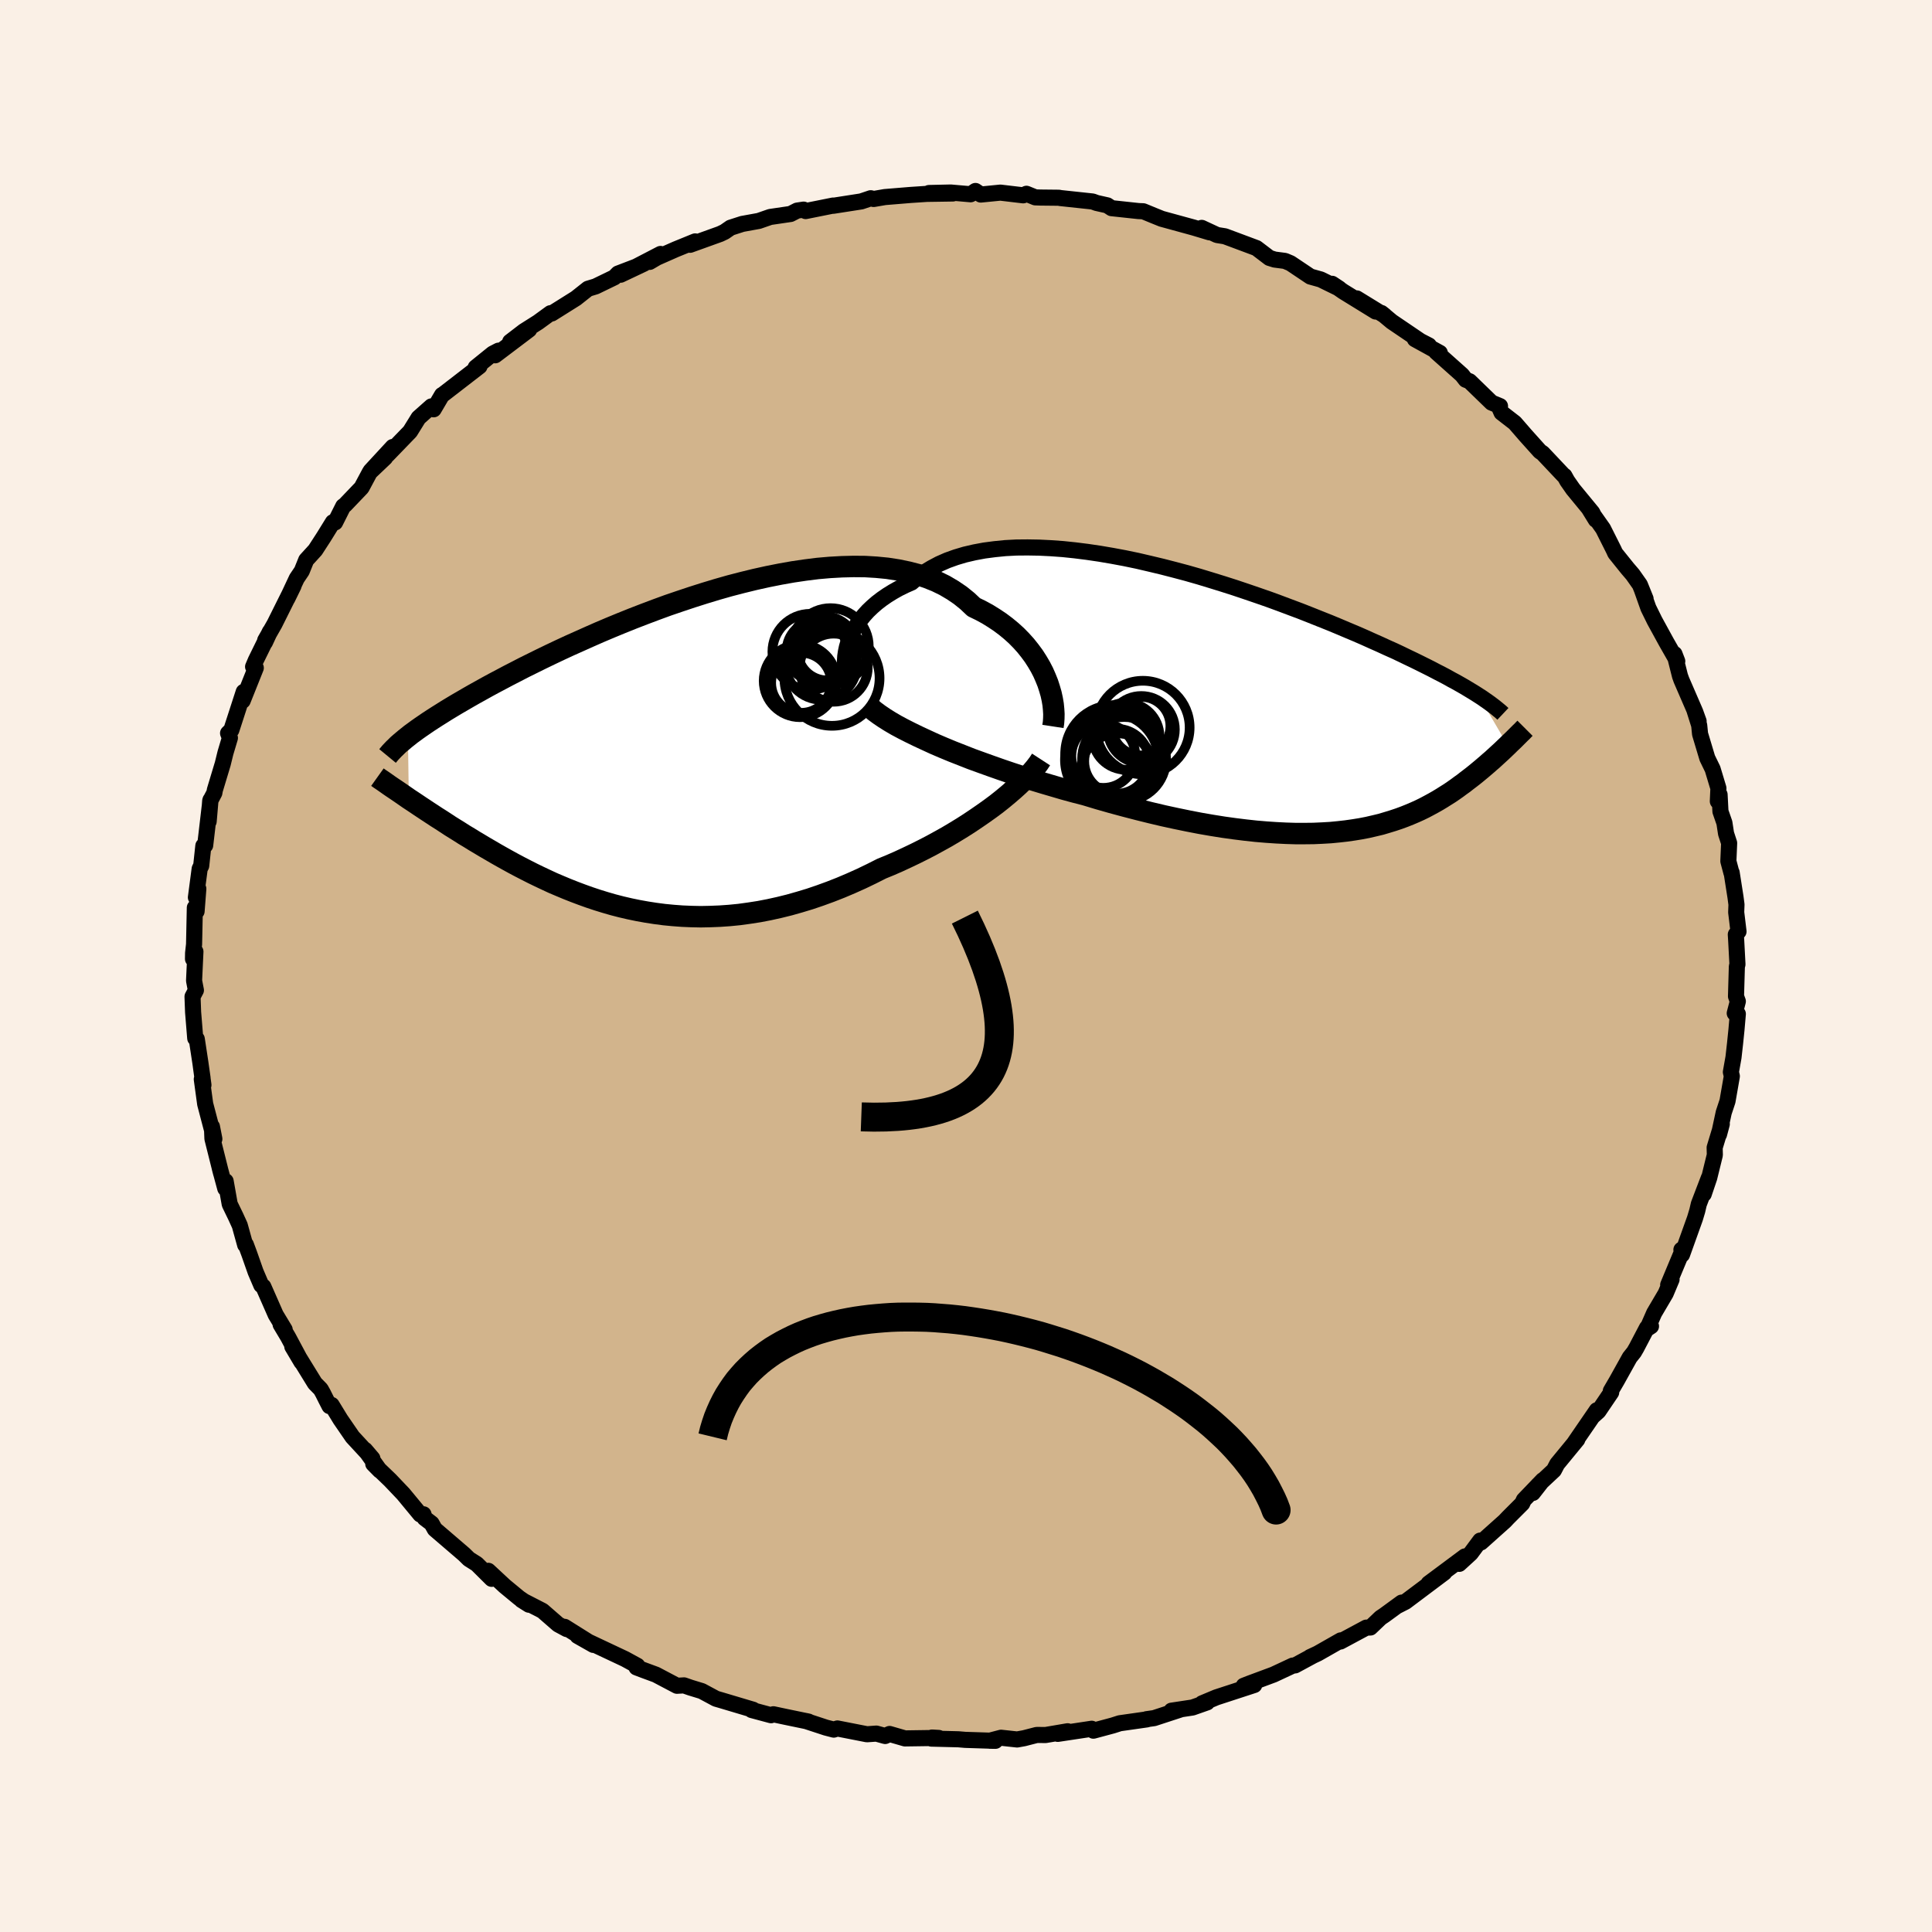<svg viewBox="-100 -100 200 200" xmlns="http://www.w3.org/2000/svg" width="500" height="500" id="face-svg">
    <defs>
      <clipPath id="leftEyeClipPath">
        <polyline points="38.74,-7.67 38.49,-8.24 38.2,-8.8 37.87,-9.36 37.51,-9.92 37.11,-10.46 36.68,-11 36.22,-11.51 35.72,-12.02 35.19,-12.5 34.62,-12.97 34.02,-13.42 33.39,-13.84 32.73,-14.25 32.03,-14.63 31.31,-14.98 30.64,-15.61 29.91,-16.2 29.13,-16.73 28.3,-17.22 27.42,-17.65 26.5,-18.02 25.52,-18.35 24.51,-18.61 23.45,-18.83 22.35,-19 21.22,-19.11 20.06,-19.18 18.86,-19.19 17.65,-19.16 16.4,-19.09 15.14,-18.98 13.87,-18.82 12.58,-18.63 11.28,-18.4 9.97,-18.14 8.66,-17.85 7.35,-17.53 6.04,-17.19 4.74,-16.82 3.45,-16.43 2.16,-16.02 0.9,-15.6 -0.36,-15.17 -1.59,-14.72 -2.81,-14.26 -4,-13.8 -5.17,-13.33 -6.31,-12.86 -7.42,-12.39 -8.51,-11.91 -9.56,-11.44 -10.59,-10.98 -11.58,-10.52 -12.55,-10.06 -13.48,-9.61 -14.37,-9.17 -15.24,-8.74 -16.07,-8.31 -16.87,-7.9 -17.64,-7.49 -18.38,-7.1 -19.08,-6.72 -19.76,-6.34 -20.41,-5.98 -21.04,-5.62 -21.64,-5.27 -22.21,-4.94 -22.76,-4.61 -23.29,-4.29 -23.78,-3.98 -24.26,-3.68 -24.71,-3.39 -25.14,-3.11 -25.55,-2.83 -25.93,-2.57 -26.3,-2.31 -26.64,-2.06 -26.97,-1.82 -27.27,-1.58 -27.18,4.86 -26.8,5.11 -26.41,5.37 -26.01,5.64 -25.6,5.91 -25.18,6.19 -24.75,6.47 -24.31,6.76 -23.85,7.05 -23.39,7.35 -22.92,7.66 -22.44,7.96 -21.94,8.27 -21.44,8.59 -20.92,8.9 -20.39,9.23 -19.85,9.55 -19.3,9.88 -18.73,10.21 -18.15,10.55 -17.55,10.89 -16.94,11.23 -16.32,11.57 -15.68,11.91 -15.02,12.25 -14.35,12.59 -13.67,12.92 -12.97,13.25 -12.26,13.58 -11.53,13.89 -10.79,14.2 -10.03,14.5 -9.26,14.79 -8.48,15.07 -7.67,15.34 -6.86,15.59 -6.03,15.83 -5.18,16.05 -4.32,16.25 -3.45,16.43 -2.56,16.59 -1.66,16.73 -0.74,16.85 0.19,16.94 1.13,17.01 2.08,17.05 3.05,17.07 4.03,17.05 5.02,17.01 6.02,16.94 7.03,16.84 8.05,16.7 9.08,16.54 10.12,16.34 11.16,16.11 12.21,15.85 13.27,15.55 14.33,15.23 15.39,14.87 16.46,14.48 17.53,14.06 18.59,13.61 19.66,13.13 20.72,12.62 21.77,12.09 22.65,11.73 23.52,11.35 24.38,10.95 25.24,10.54 26.08,10.12 26.91,9.69 27.73,9.24 28.54,8.79 29.33,8.32 30.1,7.85 30.85,7.37 31.58,6.88 32.29,6.39 32.98,5.9 33.64,5.41" />
      </clipPath>
      <clipPath id="rightEyeClipPath">
        <polyline points="-43.05,-5.94 -42.87,-6.42 -42.66,-6.9 -42.4,-7.37 -42.11,-7.84 -41.78,-8.3 -41.41,-8.76 -41.01,-9.2 -40.56,-9.63 -40.09,-10.04 -39.57,-10.44 -39.02,-10.82 -38.44,-11.18 -37.82,-11.53 -37.17,-11.85 -36.49,-12.15 -35.86,-12.7 -35.17,-13.2 -34.43,-13.65 -33.64,-14.07 -32.8,-14.44 -31.91,-14.76 -30.97,-15.04 -29.98,-15.27 -28.96,-15.46 -27.89,-15.6 -26.79,-15.71 -25.65,-15.77 -24.48,-15.78 -23.29,-15.76 -22.07,-15.7 -20.83,-15.61 -19.58,-15.48 -18.31,-15.32 -17.02,-15.13 -15.73,-14.91 -14.44,-14.67 -13.14,-14.4 -11.85,-14.1 -10.55,-13.79 -9.27,-13.46 -7.99,-13.12 -6.73,-12.76 -5.48,-12.38 -4.25,-12 -3.03,-11.61 -1.84,-11.21 -0.67,-10.81 0.48,-10.41 1.6,-10 2.69,-9.59 3.76,-9.19 4.8,-8.78 5.8,-8.38 6.78,-7.99 7.72,-7.6 8.64,-7.21 9.52,-6.84 10.37,-6.47 11.19,-6.1 11.98,-5.75 12.74,-5.4 13.48,-5.07 14.18,-4.74 14.86,-4.41 15.51,-4.1 16.14,-3.79 16.74,-3.49 17.32,-3.2 17.87,-2.91 18.4,-2.64 18.91,-2.37 19.39,-2.1 19.86,-1.85 20.3,-1.6 20.72,-1.36 21.12,-1.12 21.5,-0.89 21.86,-0.67 22.2,-0.45 25.22,4.71 25.01,4.91 24.79,5.12 24.57,5.33 24.34,5.54 24.1,5.76 23.86,5.98 23.61,6.21 23.35,6.43 23.08,6.67 22.81,6.9 22.53,7.14 22.24,7.38 21.95,7.62 21.64,7.87 21.33,8.11 21,8.36 20.67,8.62 20.32,8.87 19.97,9.13 19.6,9.39 19.22,9.65 18.82,9.9 18.41,10.16 17.98,10.42 17.54,10.67 17.08,10.92 16.61,11.17 16.12,11.41 15.61,11.64 15.07,11.87 14.52,12.09 13.95,12.3 13.35,12.5 12.73,12.69 12.09,12.88 11.42,13.04 10.73,13.2 10.01,13.34 9.27,13.46 8.5,13.57 7.7,13.66 6.87,13.74 6.01,13.79 5.12,13.83 4.2,13.84 3.26,13.84 2.28,13.81 1.27,13.76 0.23,13.69 -0.84,13.6 -1.94,13.48 -3.07,13.34 -4.22,13.18 -5.41,12.99 -6.62,12.78 -7.86,12.54 -9.12,12.28 -10.41,12 -11.72,11.69 -13.05,11.36 -14.4,11.01 -15.77,10.64 -17.14,10.25 -18.53,9.83 -19.62,9.55 -20.72,9.25 -21.81,8.93 -22.9,8.61 -23.99,8.28 -25.07,7.94 -26.14,7.59 -27.2,7.23 -28.25,6.86 -29.28,6.49 -30.3,6.12 -31.29,5.73 -32.26,5.35 -33.2,4.96 -34.11,4.57" />
      </clipPath>
      <filter id="fuzzy">
        <feTurbulence id="turbulence" baseFrequency="0.05" numOctaves="3" type="noise" result="noise" />
        <feDisplacementMap in="SourceGraphic" in2="noise" scale="2" />
      </filter>
      <linearGradient id="rainbowGradient" x1="0%" y1="0%" x2="100%" y2="0%">
        <stop offset="0%" style="stop-color: [object Object]; stop-opacity: 1" />
        <stop offset="50%" style="stop-color: [object Object]; stop-opacity: 1" />
        <stop offset="100%" style="stop-color: [object Object]; stop-opacity: 1" />
      </linearGradient>
    </defs>
    <rect x="-100" y="-100" width="100%" height="100%" fill="rgb(250, 240, 230)" />
    <polyline id="faceContour" points="79.86,-0.17 79.8,0.05 79.71,3.14 79.9,3.66 79.58,4.89 79.9,4.96 79.76,6.58 79.61,8.04 79.45,9.46 79.18,10.98 79.28,11.41 78.83,13.99 78.44,15.17 77.95,17.44 78.24,16.36 77.5,18.8 77.52,19.56 76.94,21.92 76.37,23.61 76.9,21.93 75.86,24.65 75.7,25.34 75.46,26.14 74.12,29.88 74.06,29.37 74.26,29.25 72.69,33.01 73.04,32.45 72.43,33.9 71.24,35.92 70.53,37.54 70.91,37.29 70.49,37.46 69.4,39.54 69.15,39.97 68.71,40.52 67.38,42.91 66.75,43.99 66.79,44.14 65.47,46.09 64.88,46.62 65.3,45.99 62.94,49.43 63.28,49.02 61.2,51.55 60.86,52.2 59.19,53.76 58.68,54.55 59.71,53.23 57.75,55.27 57.58,55.64 56.11,57.11 55.77,57.47 53.31,59.67 53.23,59.48 52.25,60.8 51.06,61.89 51.65,61.12 47.89,63.92 49.51,62.8 45.5,65.81 44.6,66.27 45.1,65.9 43.32,67.2 42.92,67.47 41.86,68.48 41.44,68.49 38.76,69.93 38.8,69.81 36.41,71.17 35.62,71.54 35.9,71.41 34.07,72.4 33.83,72.42 31.84,73.35 29.31,74.29 28.75,74.51 29.84,74.43 25.92,75.71 24.44,76.33 24.96,76.23 23.45,76.76 21.27,77.09 22.16,76.98 19.47,77.86 18.69,77.97 18.73,77.99 15.92,78.39 15.2,78.62 13.19,79.16 13.01,78.96 9.5,79.49 10.52,79.22 8.23,79.61 7.33,79.6 6.01,79.94 5.29,80.07 3.63,79.89 2.45,80.2 3.04,80.21 -0.08,80.11 -0.79,80.05 -3.59,79.98 -3.52,79.87 -2.82,79.91 -6.32,79.96 -7.91,79.5 -8.37,79.71 -9.28,79.46 -10.25,79.53 -13.31,78.93 -13.69,79.05 -14.5,78.84 -16.57,78.16 -16.3,78.22 -18.62,77.74 -19.94,77.46 -20.18,77.56 -22.19,77.02 -22.04,76.99 -25.43,75.98 -25.88,75.85 -27.35,75.06 -28.53,74.7 -29.19,74.47 -29.92,74.51 -32.1,73.36 -33.4,72.88 -34.11,72.61 -34.02,72.44 -35.3,71.74 -39.27,69.87 -40.21,69.35 -38.57,70.28 -41.55,68.41 -41.33,68.64 -42.22,68.16 -43.84,66.75 -46,65.64 -45.24,66.12 -46.26,65.42 -47.75,64.19 -49.45,62.61 -49.1,63.44 -50.64,61.91 -51.46,61.39 -51.96,60.9 -54.99,58.3 -55.32,57.71 -56.04,57.16 -56.16,56.76 -56.49,56.78 -58.25,54.65 -59.62,53.21 -61.36,51.54 -60.68,52.23 -62.21,50.09 -61.45,50.98 -63.51,48.75 -64.76,46.93 -65.67,45.44 -65.89,45.56 -66.24,44.88 -66.57,44.22 -66.8,43.81 -67.4,43.2 -69.74,39.4 -68.79,41 -70.18,38.4 -70.95,37.11 -70.53,37.64 -71.46,36.1 -72.74,33.19 -72.95,33.04 -73.54,31.66 -74.19,29.81 -74.55,28.84 -74.62,28.87 -75.18,26.85 -75.6,25.93 -76.22,24.65 -76.64,22.28 -76.68,23.03 -77.25,20.92 -77.11,21.46 -78.01,17.87 -78.06,16.63 -77.81,17.9 -78.76,14.28 -79.11,11.72 -78.94,12.32 -79.21,10.36 -79.03,11.61 -79.26,9.99 -79.63,7.56 -79.79,7.48 -80.01,4.78 -80.07,3.17 -79.72,2.51 -79.91,1.52 -79.77,-1.49 -80.02,-0.73 -80.01,-1.34 -79.91,-2.24 -79.83,-6.04 -79.65,-5.66 -79.47,-7.99 -79.72,-7.1 -79.33,-10.06 -79.17,-10.38 -78.95,-12.44 -78.76,-12.49 -78.21,-17.19 -78.4,-14.96 -78.24,-17.1 -77.81,-17.92 -77.76,-18.21 -76.94,-20.93 -76.66,-22.07 -76.2,-23.61 -76.39,-24.1 -76.05,-24.43 -74.77,-28.38 -74.88,-27.46 -73.52,-30.86 -73.8,-30.98 -73.52,-31.64 -72.06,-34.61 -72.57,-33.51 -72.55,-33.71 -71.58,-35.41 -69.61,-39.36 -70.25,-38.05 -69.28,-40.12 -68.76,-40.89 -68.3,-42.03 -67.36,-43.06 -66.48,-44.42 -65.54,-45.94 -65.31,-45.92 -64.47,-47.59 -64.29,-47.72 -62.57,-49.52 -61.72,-51.11 -60.13,-52.62 -61.64,-51.24 -59.34,-53.73 -59.88,-52.92 -57.86,-55.01 -57.55,-55.33 -56.67,-56.75 -55.34,-57.93 -55.11,-57.63 -54.24,-59.11 -54.14,-59.16 -50.36,-62.08 -50.76,-61.96 -48.99,-63.39 -48.39,-63.7 -48.74,-63.22 -45.22,-65.88 -47.19,-64.62 -45.77,-65.71 -44.3,-66.64 -43.01,-67.58 -42.88,-67.55 -40.38,-69.12 -39.13,-70.11 -38.34,-70.35 -36.4,-71.29 -36.02,-71.68 -33.33,-72.71 -35.76,-71.56 -31.62,-73.71 -32.75,-72.89 -32,-73.33 -30.05,-74.19 -28.04,-75.01 -28.56,-74.66 -25.45,-75.78 -24.99,-76 -24.37,-76.43 -23.16,-76.82 -21.45,-77.13 -20.27,-77.54 -18.16,-77.85 -17.48,-78.2 -16.81,-78.3 -16.6,-78.15 -13.76,-78.72 -13.73,-78.7 -10.84,-79.15 -9.86,-79.48 -9.56,-79.4 -8.4,-79.6 -5.72,-79.82 -4.05,-79.93 -1.36,-79.97 -3.83,-80.02 -1.58,-80.07 0.48,-79.89 0.98,-80.23 1.53,-79.86 3.56,-80.06 5.92,-79.78 6.26,-79.94 7.17,-79.57 7.7,-79.55 9.63,-79.53 9.75,-79.5 13.11,-79.14 13.52,-78.99 14.63,-78.74 15.07,-78.45 17.86,-78.15 18.35,-78.13 19.54,-77.64 20.26,-77.35 23.58,-76.44 25.21,-75.95 24.4,-76.41 25.99,-75.67 26.8,-75.54 27.74,-75.19 30.07,-74.32 31.41,-73.3 31.95,-73.13 33.02,-72.99 33.59,-72.75 35.65,-71.37 36.72,-71.07 38.64,-70.13 37.9,-70.62 39.05,-69.82 42.41,-67.75 40.45,-69.11 43.33,-67.34 43,-67.6 44.08,-66.7 47.03,-64.7 47.92,-64.24 46.47,-64.89 49.05,-63.47 48.67,-63.57 51.35,-61.18 51.73,-60.69 52.13,-60.53 54.41,-58.32 55.28,-57.96 55.26,-57.69 55.44,-57.28 56.81,-56.22 57.93,-54.93 59.42,-53.27 59.69,-53.09 61.86,-50.79 61.95,-50.74 62.24,-50.22 62.84,-49.36 64.84,-46.93 65.2,-46.19 64.51,-47.31 65.95,-45.27 67.05,-43.08 67.21,-42.73 68.48,-41.15 69.02,-40.52 69.76,-39.47 70.35,-38.01 69.98,-38.92 70.64,-37.06 71.29,-35.74 72.5,-33.53 73.63,-31.55 73.34,-32.3 73.91,-30.03 74.06,-29.61 75.49,-26.31 75.84,-25.34 75.38,-26.57 75.9,-24.92 75.99,-24.02 76.74,-21.52 77.29,-20.39 77.89,-18.4 77.83,-17.05 78.01,-17.74 78.1,-16 78.51,-14.82 78.68,-13.71 79,-12.73 78.92,-10.85 79.24,-9.64 79.26,-9.67 79.66,-7.12 79.76,-6.36 79.73,-5.56 79.97,-3.57 79.69,-3.26 79.73,-2.64 79.86,-0.17 79.8,0.05" fill="rgb(210, 180, 140)" stroke="black" stroke-width="1.667" stroke-linejoin="round" filter="url(#fuzzy)" />
    <g transform="translate(30.86 -27.55)">
      <polyline id="rightCountour" points="-43.05,-5.94 -42.87,-6.42 -42.66,-6.9 -42.4,-7.37 -42.11,-7.84 -41.78,-8.3 -41.41,-8.76 -41.01,-9.2 -40.56,-9.63 -40.09,-10.04 -39.57,-10.44 -39.02,-10.82 -38.44,-11.18 -37.82,-11.53 -37.17,-11.85 -36.49,-12.15 -35.86,-12.7 -35.17,-13.2 -34.43,-13.65 -33.64,-14.07 -32.8,-14.44 -31.91,-14.76 -30.97,-15.04 -29.98,-15.27 -28.96,-15.46 -27.89,-15.6 -26.79,-15.71 -25.65,-15.77 -24.48,-15.78 -23.29,-15.76 -22.07,-15.7 -20.83,-15.61 -19.58,-15.48 -18.31,-15.32 -17.02,-15.13 -15.73,-14.91 -14.44,-14.67 -13.14,-14.4 -11.85,-14.1 -10.55,-13.79 -9.27,-13.46 -7.99,-13.12 -6.73,-12.76 -5.48,-12.38 -4.25,-12 -3.03,-11.61 -1.84,-11.21 -0.67,-10.81 0.48,-10.41 1.6,-10 2.69,-9.59 3.76,-9.19 4.8,-8.78 5.8,-8.38 6.78,-7.99 7.72,-7.6 8.64,-7.21 9.52,-6.84 10.37,-6.47 11.19,-6.1 11.98,-5.75 12.74,-5.4 13.48,-5.07 14.18,-4.74 14.86,-4.41 15.51,-4.1 16.14,-3.79 16.74,-3.49 17.32,-3.2 17.87,-2.91 18.4,-2.64 18.91,-2.37 19.39,-2.1 19.86,-1.85 20.3,-1.6 20.72,-1.36 21.12,-1.12 21.5,-0.89 21.86,-0.67 22.2,-0.45 25.22,4.71 25.01,4.91 24.79,5.12 24.57,5.33 24.34,5.54 24.1,5.76 23.86,5.98 23.61,6.21 23.35,6.43 23.08,6.67 22.81,6.9 22.53,7.14 22.24,7.38 21.95,7.62 21.64,7.87 21.33,8.11 21,8.36 20.67,8.62 20.32,8.87 19.97,9.13 19.6,9.39 19.22,9.65 18.82,9.9 18.41,10.16 17.98,10.42 17.54,10.67 17.08,10.92 16.61,11.17 16.12,11.41 15.61,11.64 15.07,11.87 14.52,12.09 13.95,12.3 13.35,12.5 12.73,12.69 12.09,12.88 11.42,13.04 10.73,13.2 10.01,13.34 9.27,13.46 8.5,13.57 7.7,13.66 6.87,13.74 6.01,13.79 5.12,13.83 4.2,13.84 3.26,13.84 2.28,13.81 1.27,13.76 0.23,13.69 -0.84,13.6 -1.94,13.48 -3.07,13.34 -4.22,13.18 -5.41,12.99 -6.62,12.78 -7.86,12.54 -9.12,12.28 -10.41,12 -11.72,11.69 -13.05,11.36 -14.4,11.01 -15.77,10.64 -17.14,10.25 -18.53,9.83 -19.62,9.55 -20.72,9.25 -21.81,8.93 -22.9,8.61 -23.99,8.28 -25.07,7.94 -26.14,7.59 -27.2,7.23 -28.25,6.86 -29.28,6.49 -30.3,6.12 -31.29,5.73 -32.26,5.35 -33.2,4.96 -34.11,4.57" fill="white" stroke="white" stroke-width="0" stroke-linejoin="round" filter="url(#fuzzy)" />
    </g>
    <g transform="translate(-30.5 -22.17)">
      <polyline id="leftCountour" points="38.74,-7.67 38.49,-8.24 38.2,-8.8 37.87,-9.36 37.51,-9.92 37.11,-10.46 36.68,-11 36.22,-11.51 35.72,-12.02 35.19,-12.5 34.62,-12.97 34.02,-13.42 33.39,-13.84 32.73,-14.25 32.03,-14.63 31.31,-14.98 30.64,-15.61 29.91,-16.2 29.13,-16.73 28.3,-17.22 27.42,-17.65 26.5,-18.02 25.52,-18.35 24.51,-18.61 23.45,-18.83 22.35,-19 21.22,-19.11 20.06,-19.18 18.86,-19.19 17.65,-19.16 16.4,-19.09 15.14,-18.98 13.87,-18.82 12.58,-18.63 11.28,-18.4 9.97,-18.14 8.66,-17.85 7.35,-17.53 6.04,-17.19 4.74,-16.82 3.45,-16.43 2.16,-16.02 0.9,-15.6 -0.36,-15.17 -1.59,-14.72 -2.81,-14.26 -4,-13.8 -5.17,-13.33 -6.31,-12.86 -7.42,-12.39 -8.51,-11.91 -9.56,-11.44 -10.59,-10.98 -11.58,-10.52 -12.55,-10.06 -13.48,-9.61 -14.37,-9.17 -15.24,-8.74 -16.07,-8.31 -16.87,-7.9 -17.64,-7.49 -18.38,-7.1 -19.08,-6.72 -19.76,-6.34 -20.41,-5.98 -21.04,-5.62 -21.64,-5.27 -22.21,-4.94 -22.76,-4.61 -23.29,-4.29 -23.78,-3.98 -24.26,-3.68 -24.71,-3.39 -25.14,-3.11 -25.55,-2.83 -25.93,-2.57 -26.3,-2.31 -26.64,-2.06 -26.97,-1.82 -27.27,-1.58 -27.18,4.86 -26.8,5.11 -26.41,5.37 -26.01,5.64 -25.6,5.91 -25.18,6.19 -24.75,6.47 -24.31,6.76 -23.85,7.05 -23.39,7.35 -22.92,7.66 -22.44,7.96 -21.94,8.27 -21.44,8.59 -20.92,8.9 -20.39,9.23 -19.85,9.55 -19.3,9.88 -18.73,10.21 -18.15,10.55 -17.55,10.89 -16.94,11.23 -16.32,11.57 -15.68,11.91 -15.02,12.25 -14.35,12.59 -13.67,12.92 -12.97,13.25 -12.26,13.58 -11.53,13.89 -10.79,14.2 -10.03,14.5 -9.26,14.79 -8.48,15.07 -7.67,15.34 -6.86,15.59 -6.03,15.83 -5.18,16.05 -4.32,16.25 -3.45,16.43 -2.56,16.59 -1.66,16.73 -0.74,16.85 0.19,16.94 1.13,17.01 2.08,17.05 3.05,17.07 4.03,17.05 5.02,17.01 6.02,16.94 7.03,16.84 8.05,16.7 9.08,16.54 10.12,16.34 11.16,16.11 12.21,15.85 13.27,15.55 14.33,15.23 15.39,14.87 16.46,14.48 17.53,14.06 18.59,13.61 19.66,13.13 20.72,12.62 21.77,12.09 22.65,11.73 23.52,11.35 24.38,10.95 25.24,10.54 26.08,10.12 26.91,9.69 27.73,9.24 28.54,8.79 29.33,8.32 30.1,7.85 30.85,7.37 31.58,6.88 32.29,6.39 32.98,5.9 33.64,5.41" fill="white" stroke="white" stroke-width="0" stroke-linejoin="round" filter="url(#fuzzy)" />
    </g>
    <g transform="translate(30.86 -27.55)">
      <polyline id="rightUpper" points="-42.8,-1.72 -42.98,-2.05 -43.13,-2.4 -43.25,-2.79 -43.33,-3.19 -43.38,-3.62 -43.39,-4.06 -43.36,-4.52 -43.29,-4.99 -43.19,-5.46 -43.05,-5.94 -42.87,-6.42 -42.66,-6.9 -42.4,-7.37 -42.11,-7.84 -41.78,-8.3 -41.41,-8.76 -41.01,-9.2 -40.56,-9.63 -40.09,-10.04 -39.57,-10.44 -39.02,-10.82 -38.44,-11.18 -37.82,-11.53 -37.17,-11.85 -36.49,-12.15 -35.86,-12.7 -35.17,-13.2 -34.43,-13.65 -33.64,-14.07 -32.8,-14.44 -31.91,-14.76 -30.97,-15.04 -29.98,-15.27 -28.96,-15.46 -27.89,-15.6 -26.79,-15.71 -25.65,-15.77 -24.48,-15.78 -23.29,-15.76 -22.07,-15.7 -20.83,-15.61 -19.58,-15.48 -18.31,-15.32 -17.02,-15.13 -15.73,-14.91 -14.44,-14.67 -13.14,-14.4 -11.85,-14.1 -10.55,-13.79 -9.27,-13.46 -7.99,-13.12 -6.73,-12.76 -5.48,-12.38 -4.25,-12 -3.03,-11.61 -1.84,-11.21 -0.67,-10.81 0.48,-10.41 1.6,-10 2.69,-9.59 3.76,-9.19 4.8,-8.78 5.8,-8.38 6.78,-7.99 7.72,-7.6 8.64,-7.21 9.52,-6.84 10.37,-6.47 11.19,-6.1 11.98,-5.75 12.74,-5.4 13.48,-5.07 14.18,-4.74 14.86,-4.41 15.51,-4.1 16.14,-3.79 16.74,-3.49 17.32,-3.2 17.87,-2.91 18.4,-2.64 18.91,-2.37 19.39,-2.1 19.86,-1.85 20.3,-1.6 20.72,-1.36 21.12,-1.12 21.5,-0.89 21.86,-0.67 22.2,-0.45 22.53,-0.24 22.83,-0.03 23.12,0.17 23.4,0.37 23.65,0.56 23.9,0.75 24.12,0.93 24.34,1.11 24.54,1.28 24.72,1.45" fill="none" stroke="black" stroke-width="1.667" stroke-linejoin="round" filter="url(#fuzzy)" />
      <polyline id="rightLower" points="-40.71,0.84 -40.31,1.18 -39.85,1.52 -39.32,1.88 -38.73,2.25 -38.08,2.63 -37.37,3.01 -36.62,3.39 -35.82,3.78 -34.98,4.17 -34.11,4.57 -33.2,4.96 -32.26,5.35 -31.29,5.73 -30.3,6.12 -29.28,6.49 -28.25,6.86 -27.2,7.23 -26.14,7.59 -25.07,7.94 -23.99,8.28 -22.9,8.61 -21.81,8.93 -20.72,9.25 -19.62,9.55 -18.53,9.83 -17.14,10.25 -15.77,10.64 -14.4,11.01 -13.05,11.36 -11.72,11.69 -10.41,12 -9.12,12.28 -7.86,12.54 -6.62,12.78 -5.41,12.99 -4.22,13.18 -3.07,13.34 -1.94,13.48 -0.84,13.6 0.23,13.69 1.27,13.76 2.28,13.81 3.26,13.84 4.2,13.84 5.12,13.83 6.01,13.79 6.87,13.74 7.7,13.66 8.5,13.57 9.27,13.46 10.01,13.34 10.73,13.2 11.42,13.04 12.09,12.88 12.73,12.69 13.35,12.5 13.95,12.3 14.52,12.09 15.07,11.87 15.61,11.64 16.12,11.41 16.61,11.17 17.08,10.92 17.54,10.67 17.98,10.42 18.41,10.16 18.82,9.9 19.22,9.65 19.6,9.39 19.97,9.13 20.32,8.87 20.67,8.62 21,8.36 21.33,8.11 21.64,7.87 21.95,7.62 22.24,7.38 22.53,7.14 22.81,6.9 23.08,6.67 23.35,6.43 23.61,6.21 23.86,5.98 24.1,5.76 24.34,5.54 24.57,5.33 24.79,5.12 25.01,4.91 25.22,4.71 25.42,4.51 25.62,4.32 25.82,4.13 26,3.95 26.18,3.77 26.36,3.59 26.53,3.42 26.7,3.26 26.86,3.09 27.01,2.94" fill="none" stroke="black" stroke-width="2.222" stroke-linejoin="round" filter="url(#fuzzy)" />
      <circle r="4.842" cx="-12.551" cy="2.866" stroke="black" fill="none" stroke-width="1.0" filter="url(#fuzzy)" clip-path="url(#rightEyeClipPath)" /><circle r="4.844" cx="-15.771" cy="6.221" stroke="black" fill="none" stroke-width="1.0" filter="url(#fuzzy)" clip-path="url(#rightEyeClipPath)" /><circle r="4.348" cx="-14.496" cy="6.121" stroke="black" fill="none" stroke-width="1.0" filter="url(#fuzzy)" clip-path="url(#rightEyeClipPath)" /><circle r="3.314" cx="-16.641" cy="5.796" stroke="black" fill="none" stroke-width="1.0" filter="url(#fuzzy)" clip-path="url(#rightEyeClipPath)" /><circle r="4.998" cx="-15.591" cy="5.551" stroke="black" fill="none" stroke-width="1.0" filter="url(#fuzzy)" clip-path="url(#rightEyeClipPath)" /><circle r="3.464" cx="-14.296" cy="3.771" stroke="black" fill="none" stroke-width="1.0" filter="url(#fuzzy)" clip-path="url(#rightEyeClipPath)" /><circle r="3.358" cx="-15.261" cy="6.356" stroke="black" fill="none" stroke-width="1.0" filter="url(#fuzzy)" clip-path="url(#rightEyeClipPath)" /><circle r="3.786" cx="-15.156" cy="7.256" stroke="black" fill="none" stroke-width="1.0" filter="url(#fuzzy)" clip-path="url(#rightEyeClipPath)" /><circle r="3.034" cx="-12.736" cy="2.716" stroke="black" fill="none" stroke-width="1.0" filter="url(#fuzzy)" clip-path="url(#rightEyeClipPath)" /><circle r="3.472" cx="-12.711" cy="3.071" stroke="black" fill="none" stroke-width="1.0" filter="url(#fuzzy)" clip-path="url(#rightEyeClipPath)" />
      </g>
    <g transform="translate(-30.5 -22.17)">
      <polyline id="leftUpper" points="39.5,-2.63 39.56,-3.02 39.59,-3.45 39.6,-3.91 39.57,-4.4 39.52,-4.91 39.43,-5.44 39.31,-5.99 39.15,-6.54 38.97,-7.1 38.74,-7.67 38.49,-8.24 38.2,-8.8 37.87,-9.36 37.51,-9.92 37.11,-10.46 36.68,-11 36.22,-11.51 35.72,-12.02 35.19,-12.5 34.62,-12.97 34.02,-13.42 33.39,-13.84 32.73,-14.25 32.03,-14.63 31.31,-14.98 30.64,-15.61 29.91,-16.2 29.13,-16.73 28.3,-17.22 27.42,-17.65 26.5,-18.02 25.52,-18.35 24.51,-18.61 23.45,-18.83 22.35,-19 21.22,-19.11 20.06,-19.18 18.86,-19.19 17.65,-19.16 16.4,-19.09 15.14,-18.98 13.87,-18.82 12.58,-18.63 11.28,-18.4 9.97,-18.14 8.66,-17.85 7.35,-17.53 6.04,-17.19 4.74,-16.82 3.45,-16.43 2.16,-16.02 0.9,-15.6 -0.36,-15.17 -1.59,-14.72 -2.81,-14.26 -4,-13.8 -5.17,-13.33 -6.31,-12.86 -7.42,-12.39 -8.51,-11.91 -9.56,-11.44 -10.59,-10.98 -11.58,-10.52 -12.55,-10.06 -13.48,-9.61 -14.37,-9.17 -15.24,-8.74 -16.07,-8.31 -16.87,-7.9 -17.64,-7.49 -18.38,-7.1 -19.08,-6.72 -19.76,-6.34 -20.41,-5.98 -21.04,-5.62 -21.64,-5.27 -22.21,-4.94 -22.76,-4.61 -23.29,-4.29 -23.78,-3.98 -24.26,-3.68 -24.71,-3.39 -25.14,-3.11 -25.55,-2.83 -25.93,-2.57 -26.3,-2.31 -26.64,-2.06 -26.97,-1.82 -27.27,-1.58 -27.56,-1.35 -27.82,-1.13 -28.07,-0.92 -28.31,-0.71 -28.52,-0.5 -28.72,-0.31 -28.91,-0.11 -29.08,0.07 -29.24,0.26 -29.38,0.43" fill="none" stroke="black" stroke-width="2.222" stroke-linejoin="round" filter="url(#fuzzy)" />
      <polyline id="leftLower" points="38.27,0.79 38.01,1.19 37.69,1.61 37.32,2.05 36.91,2.51 36.46,2.97 35.96,3.45 35.43,3.93 34.86,4.42 34.27,4.91 33.64,5.41 32.98,5.9 32.29,6.39 31.58,6.88 30.85,7.37 30.1,7.85 29.33,8.32 28.54,8.79 27.73,9.24 26.91,9.69 26.08,10.12 25.24,10.54 24.38,10.95 23.52,11.35 22.65,11.73 21.77,12.09 20.72,12.62 19.66,13.13 18.59,13.61 17.53,14.06 16.46,14.48 15.39,14.87 14.33,15.23 13.27,15.55 12.21,15.85 11.16,16.11 10.12,16.34 9.08,16.54 8.05,16.7 7.03,16.84 6.02,16.94 5.02,17.01 4.03,17.05 3.05,17.07 2.08,17.05 1.13,17.01 0.19,16.94 -0.74,16.85 -1.66,16.73 -2.56,16.59 -3.45,16.43 -4.32,16.25 -5.18,16.05 -6.03,15.83 -6.86,15.59 -7.67,15.34 -8.48,15.07 -9.26,14.79 -10.03,14.5 -10.79,14.2 -11.53,13.89 -12.26,13.58 -12.97,13.25 -13.67,12.92 -14.35,12.59 -15.02,12.25 -15.68,11.91 -16.32,11.57 -16.94,11.23 -17.55,10.89 -18.15,10.55 -18.73,10.21 -19.3,9.88 -19.85,9.55 -20.39,9.23 -20.92,8.9 -21.44,8.59 -21.94,8.27 -22.44,7.96 -22.92,7.66 -23.39,7.35 -23.85,7.05 -24.31,6.76 -24.75,6.47 -25.18,6.19 -25.6,5.91 -26.01,5.64 -26.41,5.37 -26.8,5.11 -27.18,4.86 -27.54,4.61 -27.9,4.36 -28.25,4.12 -28.59,3.89 -28.92,3.67 -29.24,3.45 -29.55,3.23 -29.85,3.02 -30.15,2.82 -30.43,2.62" fill="none" stroke="black" stroke-width="2.222" stroke-linejoin="round" filter="url(#fuzzy)" />
      <circle r="3.526" cx="16.801" cy="-8.711" stroke="black" fill="none" stroke-width="1.0" filter="url(#fuzzy)" clip-path="url(#leftEyeClipPath)" /><circle r="4.926" cx="16.626" cy="-7.621" stroke="black" fill="none" stroke-width="1.0" filter="url(#fuzzy)" clip-path="url(#leftEyeClipPath)" /><circle r="3.958" cx="16.476" cy="-10.916" stroke="black" fill="none" stroke-width="1.0" filter="url(#fuzzy)" clip-path="url(#leftEyeClipPath)" /><circle r="3.512" cx="15.766" cy="-10.531" stroke="black" fill="none" stroke-width="1.0" filter="url(#fuzzy)" clip-path="url(#leftEyeClipPath)" /><circle r="3.15" cx="15.076" cy="-10.436" stroke="black" fill="none" stroke-width="1.0" filter="url(#fuzzy)" clip-path="url(#leftEyeClipPath)" /><circle r="3.7" cx="15.526" cy="-9.096" stroke="black" fill="none" stroke-width="1.0" filter="url(#fuzzy)" clip-path="url(#leftEyeClipPath)" /><circle r="3.11" cx="13.441" cy="-7.146" stroke="black" fill="none" stroke-width="1.0" filter="url(#fuzzy)" clip-path="url(#leftEyeClipPath)" /><circle r="3.068" cx="16.141" cy="-10.461" stroke="black" fill="none" stroke-width="1.0" filter="url(#fuzzy)" clip-path="url(#leftEyeClipPath)" /><circle r="3.928" cx="14.386" cy="-10.361" stroke="black" fill="none" stroke-width="1.0" filter="url(#fuzzy)" clip-path="url(#leftEyeClipPath)" /><circle r="3.764" cx="13.321" cy="-7.351" stroke="black" fill="none" stroke-width="1.0" filter="url(#fuzzy)" clip-path="url(#leftEyeClipPath)" />
    </g>
    <g id="hairs">
      
    </g>
    
        <g id="lineNose">
        <path d="M -10.84,15.62 Q 10.6, 16.41 -0.12, -5.062" fill="none" stroke="black" stroke-width="3" stroke-linejoin="round" filter="url(#fuzzy)"></path>
        </g>
      
    <g id="mouth">
      <polyline points="-26.23,48.74 -26.07,48.08 -25.88,47.45 -25.67,46.83 -25.43,46.24 -25.17,45.66 -24.89,45.1 -24.59,44.56 -24.26,44.04 -23.92,43.54 -23.56,43.05 -23.17,42.59 -22.77,42.14 -22.34,41.71 -21.9,41.3 -21.44,40.9 -20.97,40.53 -20.48,40.17 -19.97,39.82 -19.44,39.5 -18.9,39.19 -18.34,38.9 -17.77,38.62 -17.19,38.36 -16.59,38.12 -15.98,37.89 -15.36,37.68 -14.72,37.49 -14.07,37.31 -13.41,37.15 -12.74,37 -12.07,36.87 -11.38,36.75 -10.68,36.65 -9.97,36.56 -9.25,36.49 -8.53,36.43 -7.8,36.38 -7.06,36.35 -6.32,36.34 -5.57,36.34 -4.81,36.35 -4.05,36.37 -3.29,36.41 -2.52,36.47 -1.75,36.53 -0.97,36.61 -0.2,36.7 0.58,36.81 1.37,36.93 2.15,37.06 2.93,37.2 3.71,37.35 4.5,37.52 5.28,37.7 6.06,37.89 6.84,38.09 7.62,38.3 8.39,38.53 9.16,38.77 9.93,39.01 10.69,39.27 11.45,39.54 12.2,39.82 12.95,40.11 13.69,40.41 14.43,40.72 15.15,41.04 15.88,41.37 16.59,41.71 17.29,42.06 17.99,42.42 18.67,42.79 19.35,43.17 20.01,43.56 20.67,43.95 21.31,44.36 21.94,44.77 22.56,45.19 23.17,45.62 23.76,46.06 24.34,46.51 24.91,46.96 25.46,47.42 25.99,47.89 26.51,48.37 27.02,48.85 27.5,49.34 27.97,49.84 28.42,50.35 28.86,50.86 29.27,51.38 29.67,51.9 30.05,52.43 30.41,52.97 30.74,53.51 31.06,54.06 31.35,54.62 31.63,55.18 31.88,55.74 32.1,56.32 31.88,55.74 31.63,55.18 31.35,54.62 31.06,54.06 30.74,53.51 30.41,52.97 30.05,52.43 29.67,51.9 29.27,51.38 28.86,50.86 28.42,50.35 27.97,49.84 27.5,49.34 27.02,48.85 26.51,48.37 25.99,47.89 25.46,47.42 24.91,46.96 24.34,46.51 23.76,46.06 23.17,45.62 22.56,45.19 21.94,44.77 21.31,44.36 20.67,43.95 20.01,43.56 19.35,43.17 18.67,42.79 17.99,42.42 17.29,42.06 16.59,41.71 15.88,41.37 15.15,41.04 14.43,40.72 13.69,40.41 12.95,40.11 12.2,39.82 11.45,39.54 10.69,39.27 9.93,39.01 9.16,38.77 8.39,38.53 7.62,38.3 6.84,38.09 6.06,37.89 5.28,37.7 4.5,37.52 3.71,37.35 2.93,37.2 2.15,37.06 1.37,36.93 0.58,36.81 -0.2,36.7 -0.97,36.61 -1.75,36.53 -2.52,36.47 -3.29,36.41 -4.05,36.37 -4.81,36.35 -5.57,36.34 -6.32,36.34 -7.06,36.35 -7.8,36.38 -8.53,36.43 -9.25,36.49 -9.97,36.56 -10.68,36.65 -11.38,36.75 -12.07,36.87 -12.74,37 -13.41,37.15 -14.07,37.31 -14.72,37.49 -15.36,37.68 -15.98,37.89 -16.59,38.12 -17.19,38.36 -17.77,38.62 -18.34,38.9 -18.9,39.19 -19.44,39.5 -19.97,39.82 -20.48,40.17 -20.97,40.53 -21.44,40.9 -21.9,41.3 -22.34,41.71 -22.77,42.14 -23.17,42.59 -23.56,43.05 -23.92,43.54 -24.26,44.04 -24.59,44.56 -24.89,45.1 -25.17,45.66 -25.43,46.24 -25.67,46.83 -25.88,47.45 -26.07,48.08" fill="rgb(215,127,140)" stroke="black" stroke-width="3" stroke-linejoin="round" filter="url(#fuzzy)" />
    </g>
  </svg>